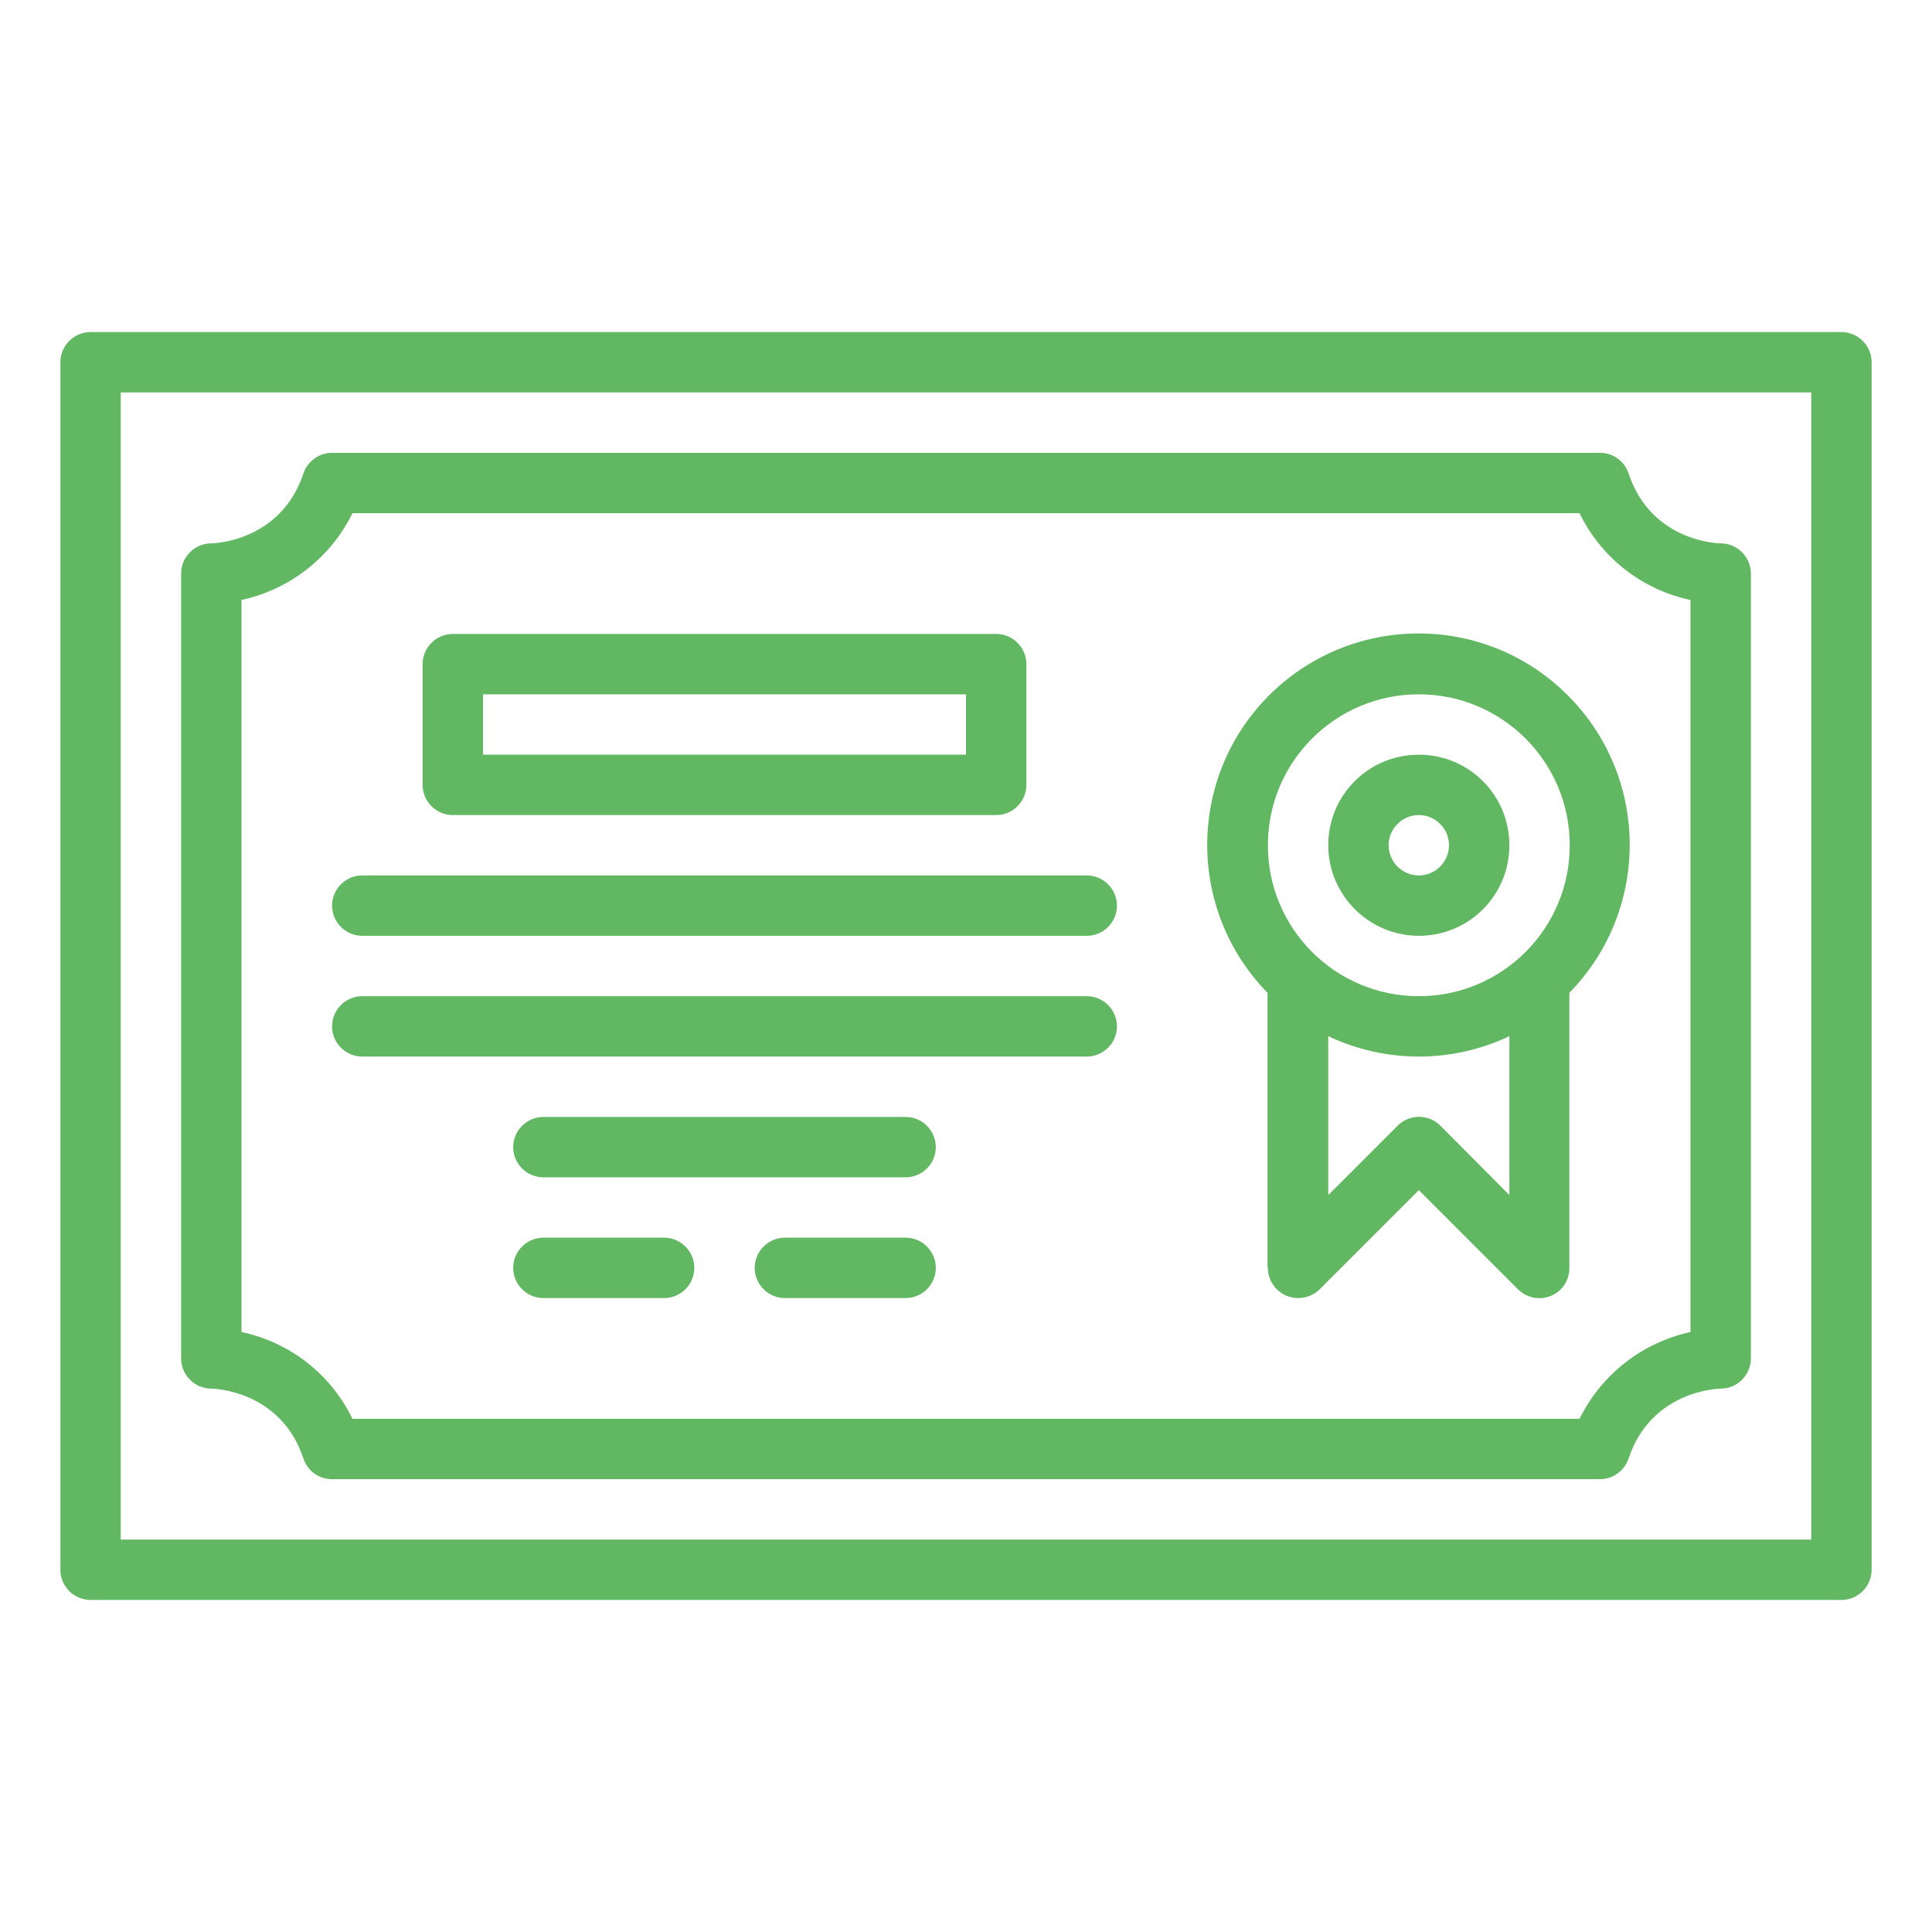 <?xml version="1.0" encoding="utf-8"?>
<!-- Generator: Adobe Illustrator 24.3.0, SVG Export Plug-In . SVG Version: 6.00 Build 0)  -->
<svg version="1.1" id="Outline" xmlns="http://www.w3.org/2000/svg" xmlns:xlink="http://www.w3.org/1999/xlink" x="0px" y="0px"
	 viewBox="0 0 512 512" style="enable-background:new 0 0 512 512;" xml:space="preserve">
<style type="text/css">
	.st0{fill:#62B762;}
</style>
<path class="st0" d="M488,88H24c-4.4,0-8,3.6-8,8v320c0,4.4,3.6,8,8,8h464c4.4,0,8-3.6,8-8V96C496,91.6,492.4,88,488,88z M480,408
	H32V104h448V408z"/>
<path class="st0" d="M56,368c0.2,0,18.3,0.2,24.4,18.5c1.1,3.3,4.1,5.5,7.6,5.5h336c3.4,0,6.5-2.2,7.6-5.5c6-18,23.7-18.5,24.4-18.5
	c4.4,0,8-3.6,8-8V152c0-4.4-3.6-8-8-8c-0.2,0-18.3-0.2-24.4-18.5c-1.1-3.3-4.1-5.5-7.6-5.5H88c-3.4,0-6.5,2.2-7.6,5.5
	c-6,18-23.7,18.5-24.4,18.5c-4.4,0-8,3.6-8,8v208C48,364.4,51.6,368,56,368z M64,159c12.8-2.8,23.6-11.2,29.4-23h325.2
	c5.7,11.8,16.6,20.3,29.4,23V353c-12.8,2.8-23.6,11.2-29.4,23H93.4c-5.7-11.8-16.6-20.3-29.4-23V159z"/>
<path class="st0" d="M120,216h144c4.4,0,8-3.6,8-8v-32c0-4.4-3.6-8-8-8H120c-4.4,0-8,3.6-8,8v32C112,212.4,115.6,216,120,216z
	 M128,184h128v16H128V184z"/>
<path class="st0" d="M96,248h192c4.4,0,8-3.6,8-8s-3.6-8-8-8H96c-4.4,0-8,3.6-8,8S91.6,248,96,248z"/>
<path class="st0" d="M96,280h192c4.4,0,8-3.6,8-8s-3.6-8-8-8H96c-4.4,0-8,3.6-8,8S91.6,280,96,280z"/>
<path class="st0" d="M240,296h-96c-4.4,0-8,3.6-8,8s3.6,8,8,8h96c4.4,0,8-3.6,8-8S244.4,296,240,296z"/>
<path class="st0" d="M336,336c0,4.4,3.6,8,8,8c2.1,0,4.2-0.8,5.7-2.3l26.3-26.3l26.3,26.3c3.1,3.1,8.2,3.1,11.3,0
	c1.5-1.5,2.3-3.5,2.3-5.7v-72.9c21.6-22.1,21.3-57.5-0.8-79.2s-57.5-21.3-79.2,0.8c-21.3,21.8-21.3,56.6,0,78.4V336z M381.7,298.3
	c-3.1-3.1-8.2-3.1-11.3,0c0,0,0,0,0,0L352,316.7v-42.1c15.2,7.2,32.8,7.2,48,0v42.1L381.7,298.3z M376,184c22.1,0,40,17.9,40,40
	s-17.9,40-40,40s-40-17.9-40-40C336,201.9,353.9,184,376,184z"/>
<path class="st0" d="M376,248c13.3,0,24-10.7,24-24s-10.7-24-24-24s-24,10.7-24,24C352,237.2,362.8,248,376,248z M376,216
	c4.4,0,8,3.6,8,8s-3.6,8-8,8s-8-3.6-8-8C368,219.6,371.6,216,376,216z"/>
<path class="st0" d="M176,328h-32c-4.4,0-8,3.6-8,8s3.6,8,8,8h32c4.4,0,8-3.6,8-8S180.4,328,176,328z"/>
<path class="st0" d="M240,328h-32c-4.4,0-8,3.6-8,8s3.6,8,8,8h32c4.4,0,8-3.6,8-8S244.4,328,240,328z"/>
</svg>
